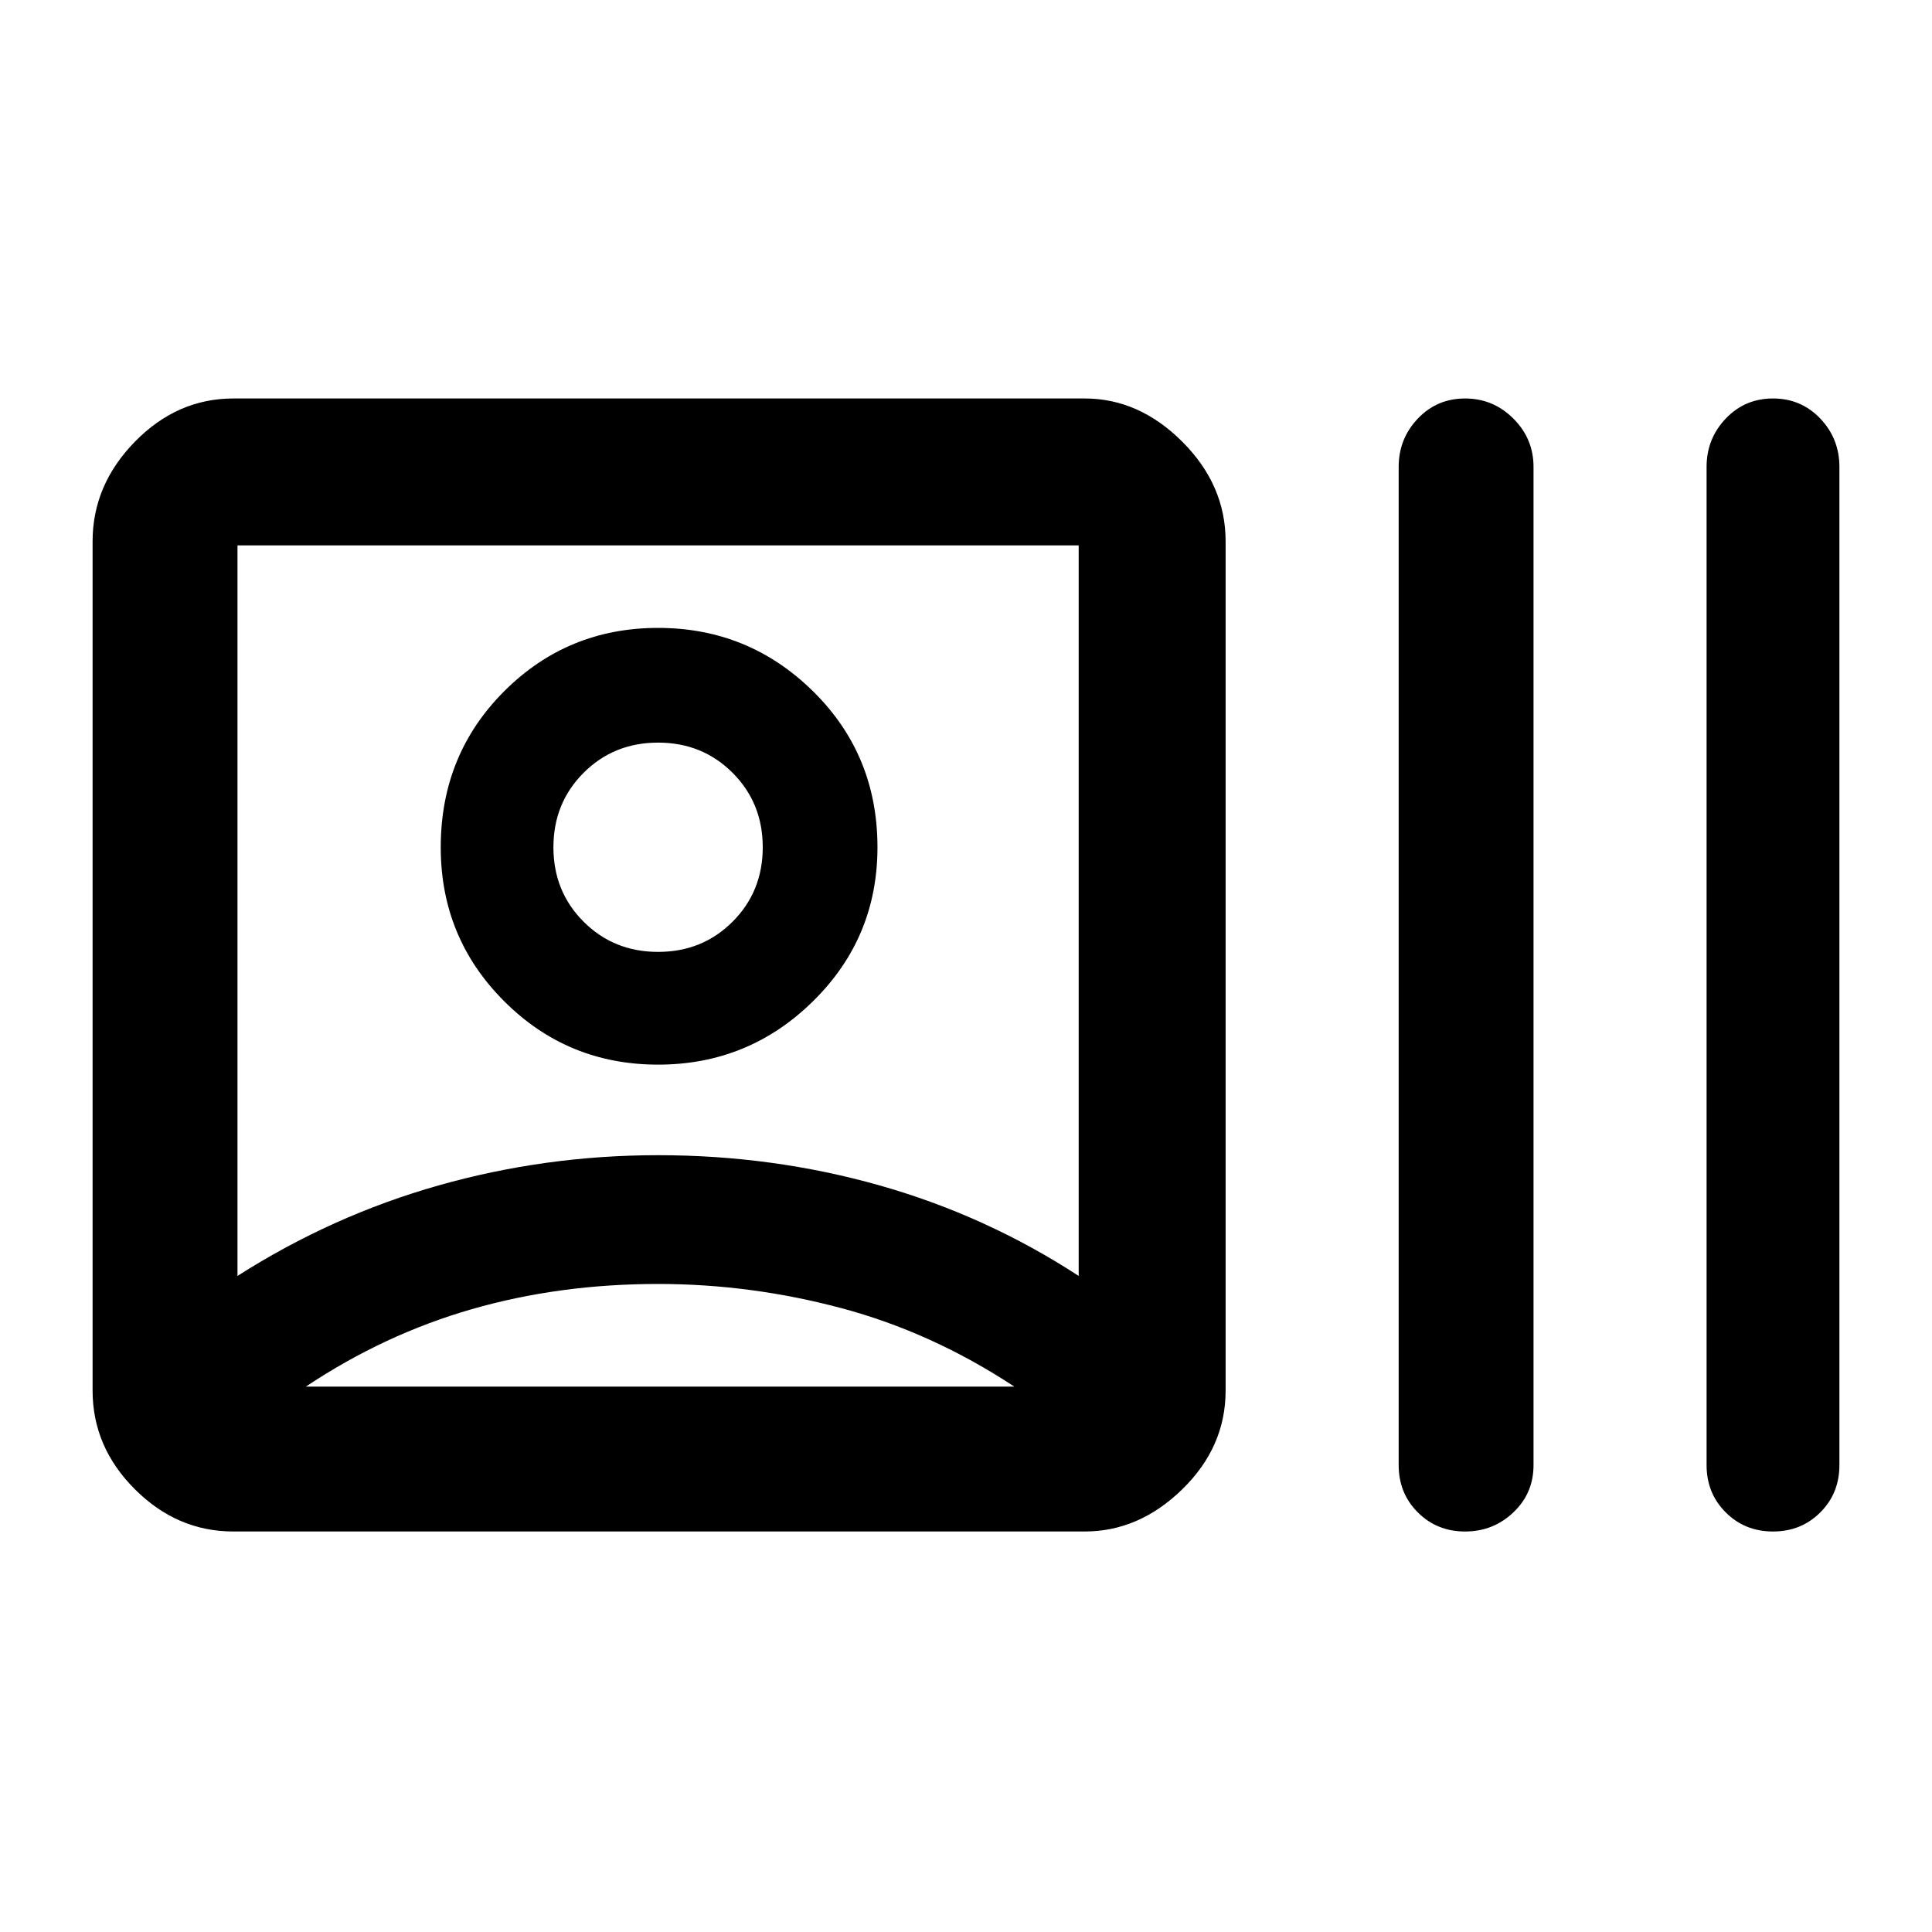 <svg xmlns="http://www.w3.org/2000/svg" height="40" width="40"><path d="M4.833 31.708q-1.166 0-2.041-.875t-.875-2.041V11.208q0-1.166.875-2.062.875-.896 2.041-.896h17.625q1.125 0 2.021.896.896.896.896 2.062v17.584q0 1.166-.896 2.041t-2.021.875Zm8.917-3Zm-8.833-2.291q1.958-1.25 4.166-1.875 2.209-.625 4.542-.625 2.375 0 4.583.625 2.209.625 4.125 1.875V11.292H4.917Zm25.416 5.291q-.583 0-.979-.396-.396-.395-.396-.979V9.667q0-.584.396-1 .396-.417.979-.417.584 0 1 .417.417.416.417 1v20.666q0 .584-.417.979-.416.396-1 .396Zm6.375 0q-.583 0-.979-.396-.396-.395-.396-.979V9.667q0-.584.396-1 .396-.417.979-.417.584 0 .98.417.395.416.395 1v20.666q0 .584-.395.979-.396.396-.98.396Zm-23.083-9.666q-1.875 0-3.187-1.313-1.313-1.312-1.313-3.187 0-1.917 1.313-3.23Q11.75 13 13.625 13q1.875 0 3.208 1.312 1.334 1.313 1.334 3.23 0 1.875-1.334 3.187-1.333 1.313-3.208 1.313Zm0-4.5ZM6.333 28.708H21q-1.708-1.125-3.583-1.625-1.875-.5-3.792-.5-2.042 0-3.854.521-1.813.521-3.438 1.604Zm7.292-9q.917 0 1.542-.625t.625-1.541q0-.917-.625-1.542t-1.542-.625q-.917 0-1.542.625t-.625 1.542q0 .916.625 1.541.625.625 1.542.625Z"/></svg>